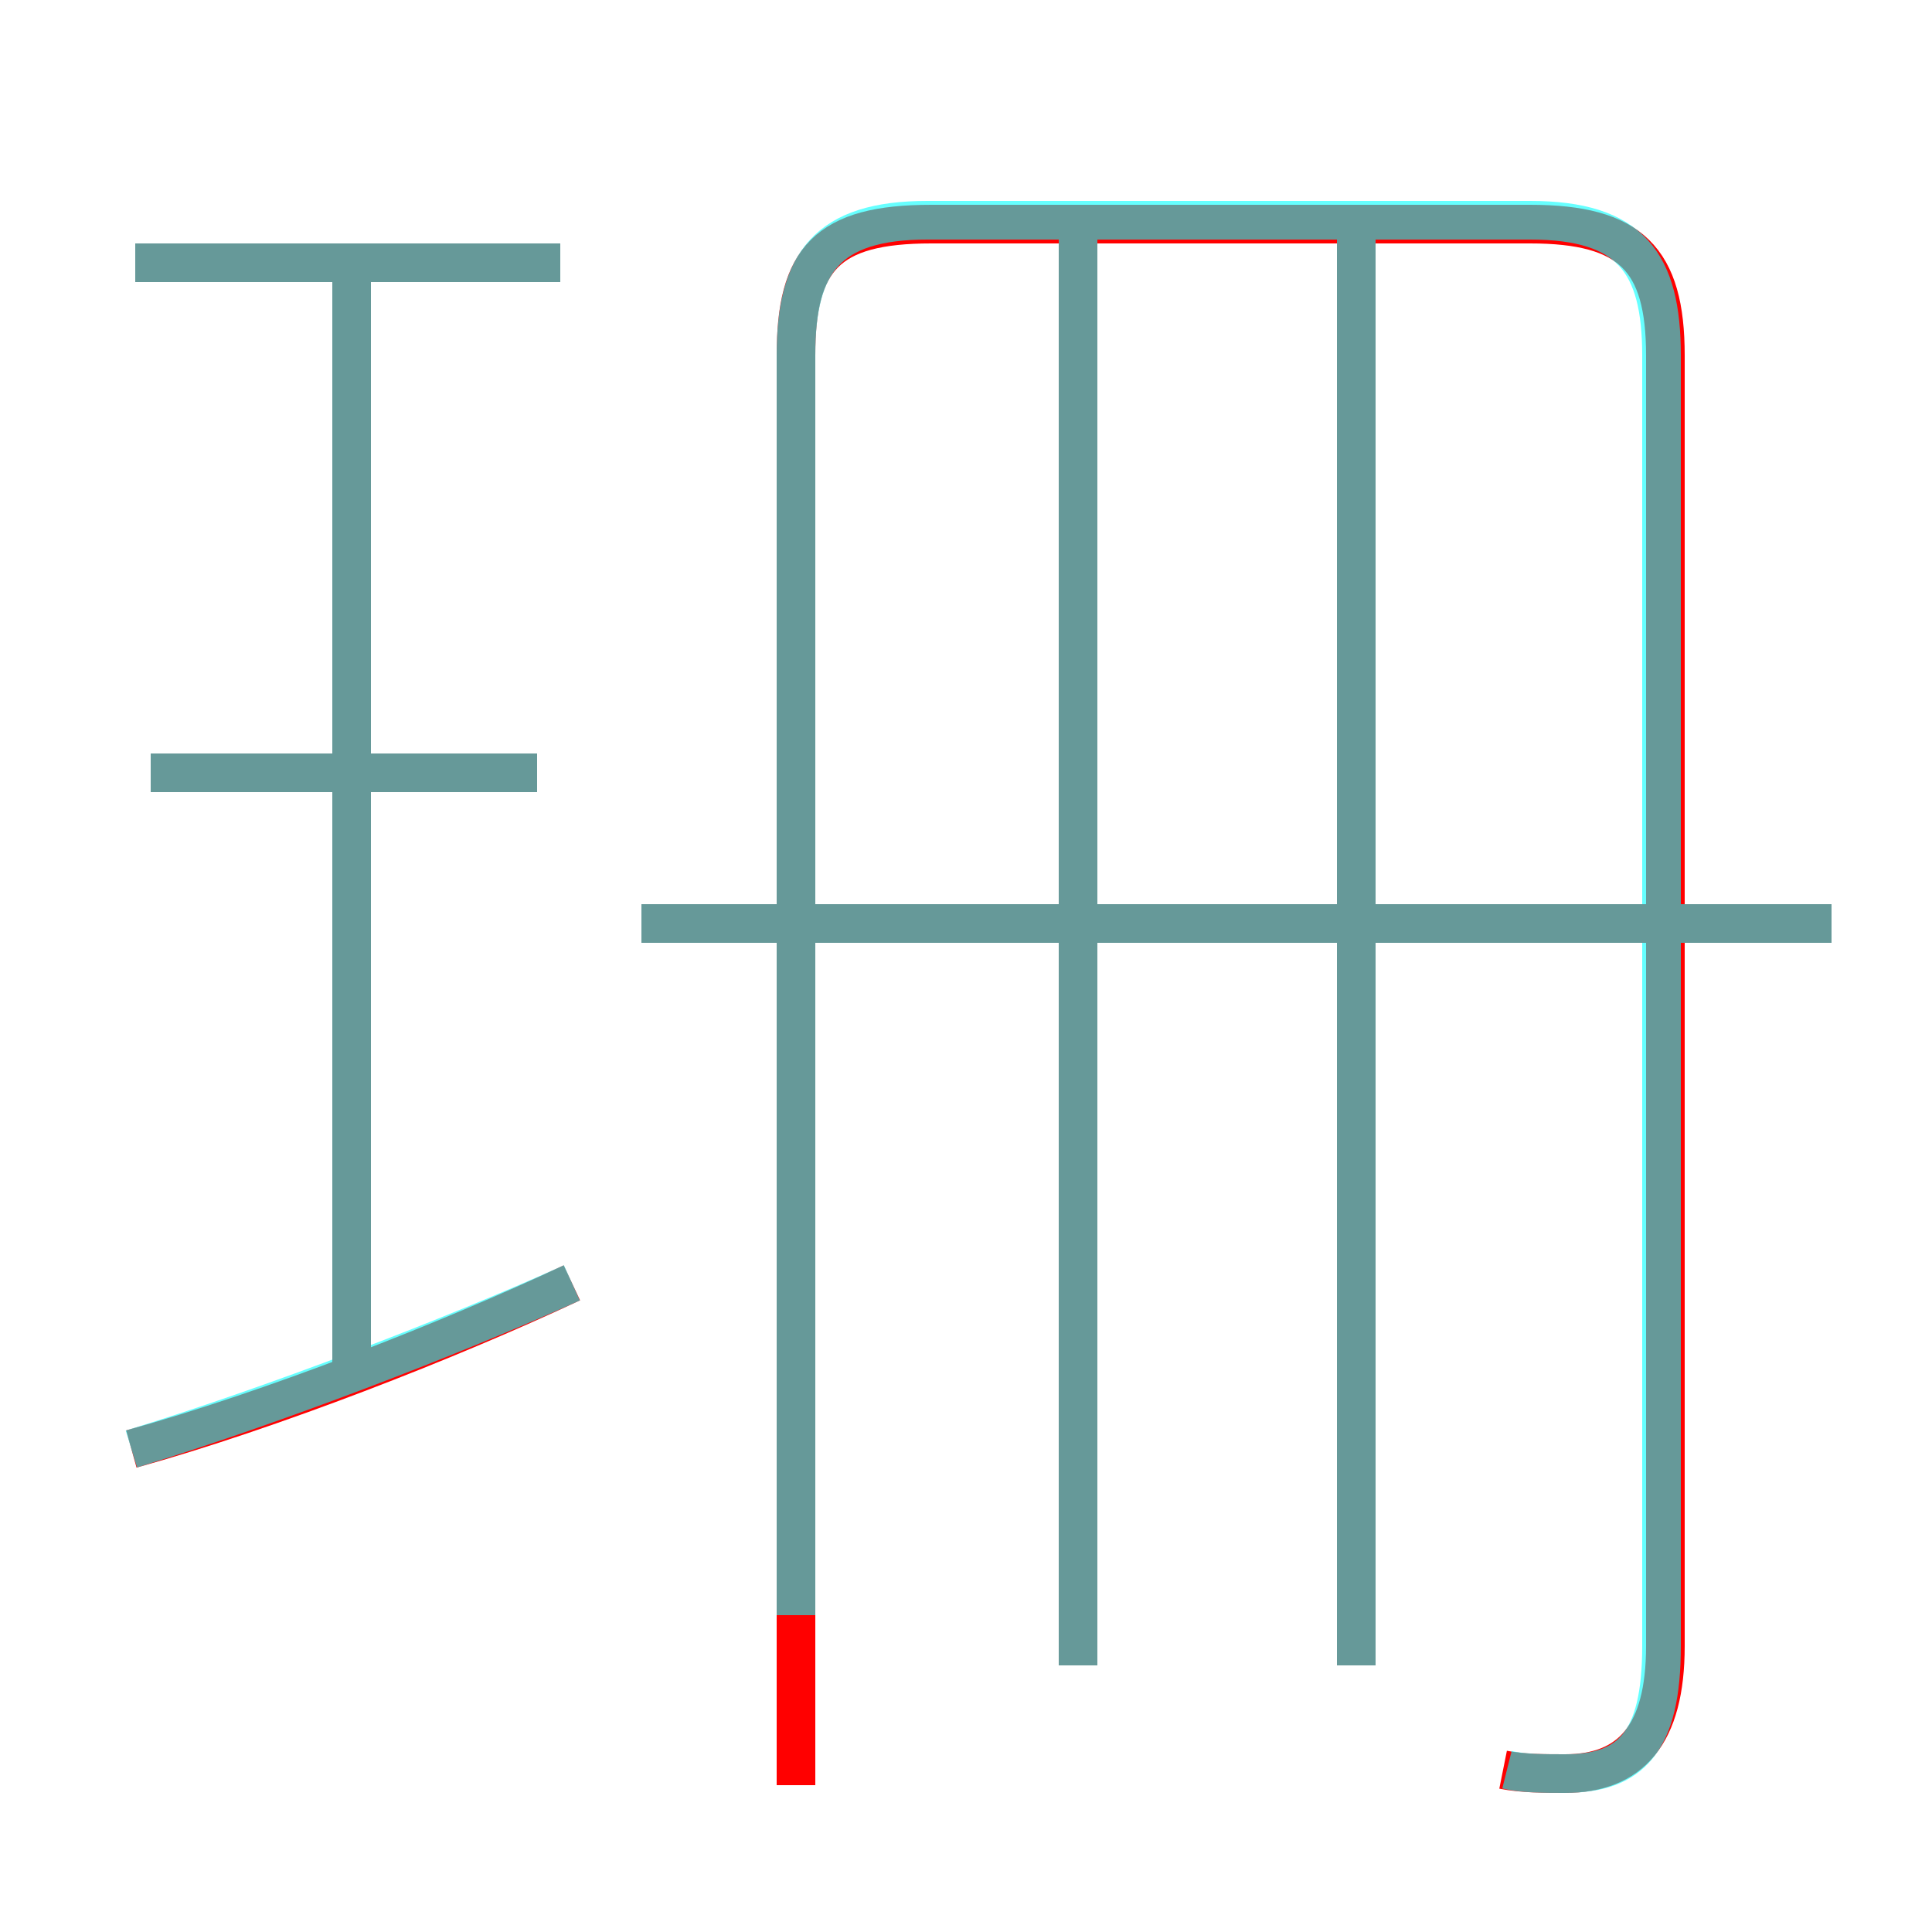 <?xml version='1.0' encoding='utf8'?>
<svg viewBox="0.0 -6.0 50.0 50.0" version="1.1" xmlns="http://www.w3.org/2000/svg">
<rect x="0.0" y="-6.0" width="50.0" height="50.0" fill="#333333" stroke="none"/>
<rect x="-1000" y="-1000" width="2000" height="2000" stroke="white" fill="white"/>
<g style="fill:none;stroke:rgba(255, 0, 0, 1);  stroke-width:1"><path d="M 38.9 1.8 C 39.4 1.9 40.0 1.9 40.5 1.9 C 42.2 1.9 43.1 0.9 43.1 -1.4 L 43.1 -34.8 C 43.1 -37.3 42.2 -38.2 39.6 -38.2 L 24.1 -38.2 C 21.4 -38.2 20.6 -37.3 20.6 -34.8 L 20.6 2.2 M 3.4 -6.5 C 7.0 -7.5 11.6 -9.3 14.8 -10.8 M 9.1 -8.3 L 9.1 -37.2 M 13.9 -24.0 L 3.9 -24.0 M 14.5 -37.2 L 3.5 -37.2 M 27.9 -0.9 L 27.9 -38.1 M 47.4 -20.1 L 16.6 -20.1 M 35.1 -0.9 L 35.1 -38.1" transform="translate(0.0 38.0)" />
</g>
<g style="fill:none;stroke:rgba(0, 255, 255, 0.6);  stroke-width:1">
<path d="M 39.0 1.8 C 39.4 1.9 40.0 1.9 40.5 1.9 C 42.2 1.9 43.0 1.1 43.0 -1.4 L 43.0 -34.8 C 43.0 -37.2 42.2 -38.3 39.6 -38.3 L 24.0 -38.3 C 21.4 -38.3 20.6 -37.2 20.6 -34.8 L 20.6 -2.2 M 3.4 -6.5 C 7.0 -7.6 11.7 -9.4 14.8 -10.8 M 9.1 -8.3 L 9.1 -37.2 M 13.9 -24.0 L 3.9 -24.0 M 27.9 -0.9 L 27.9 -37.9 M 14.5 -37.2 L 3.5 -37.2 M 47.4 -20.1 L 16.6 -20.1 M 35.1 -0.9 L 35.1 -37.9" transform="translate(0.0 38.0)" />
</g>
</svg>